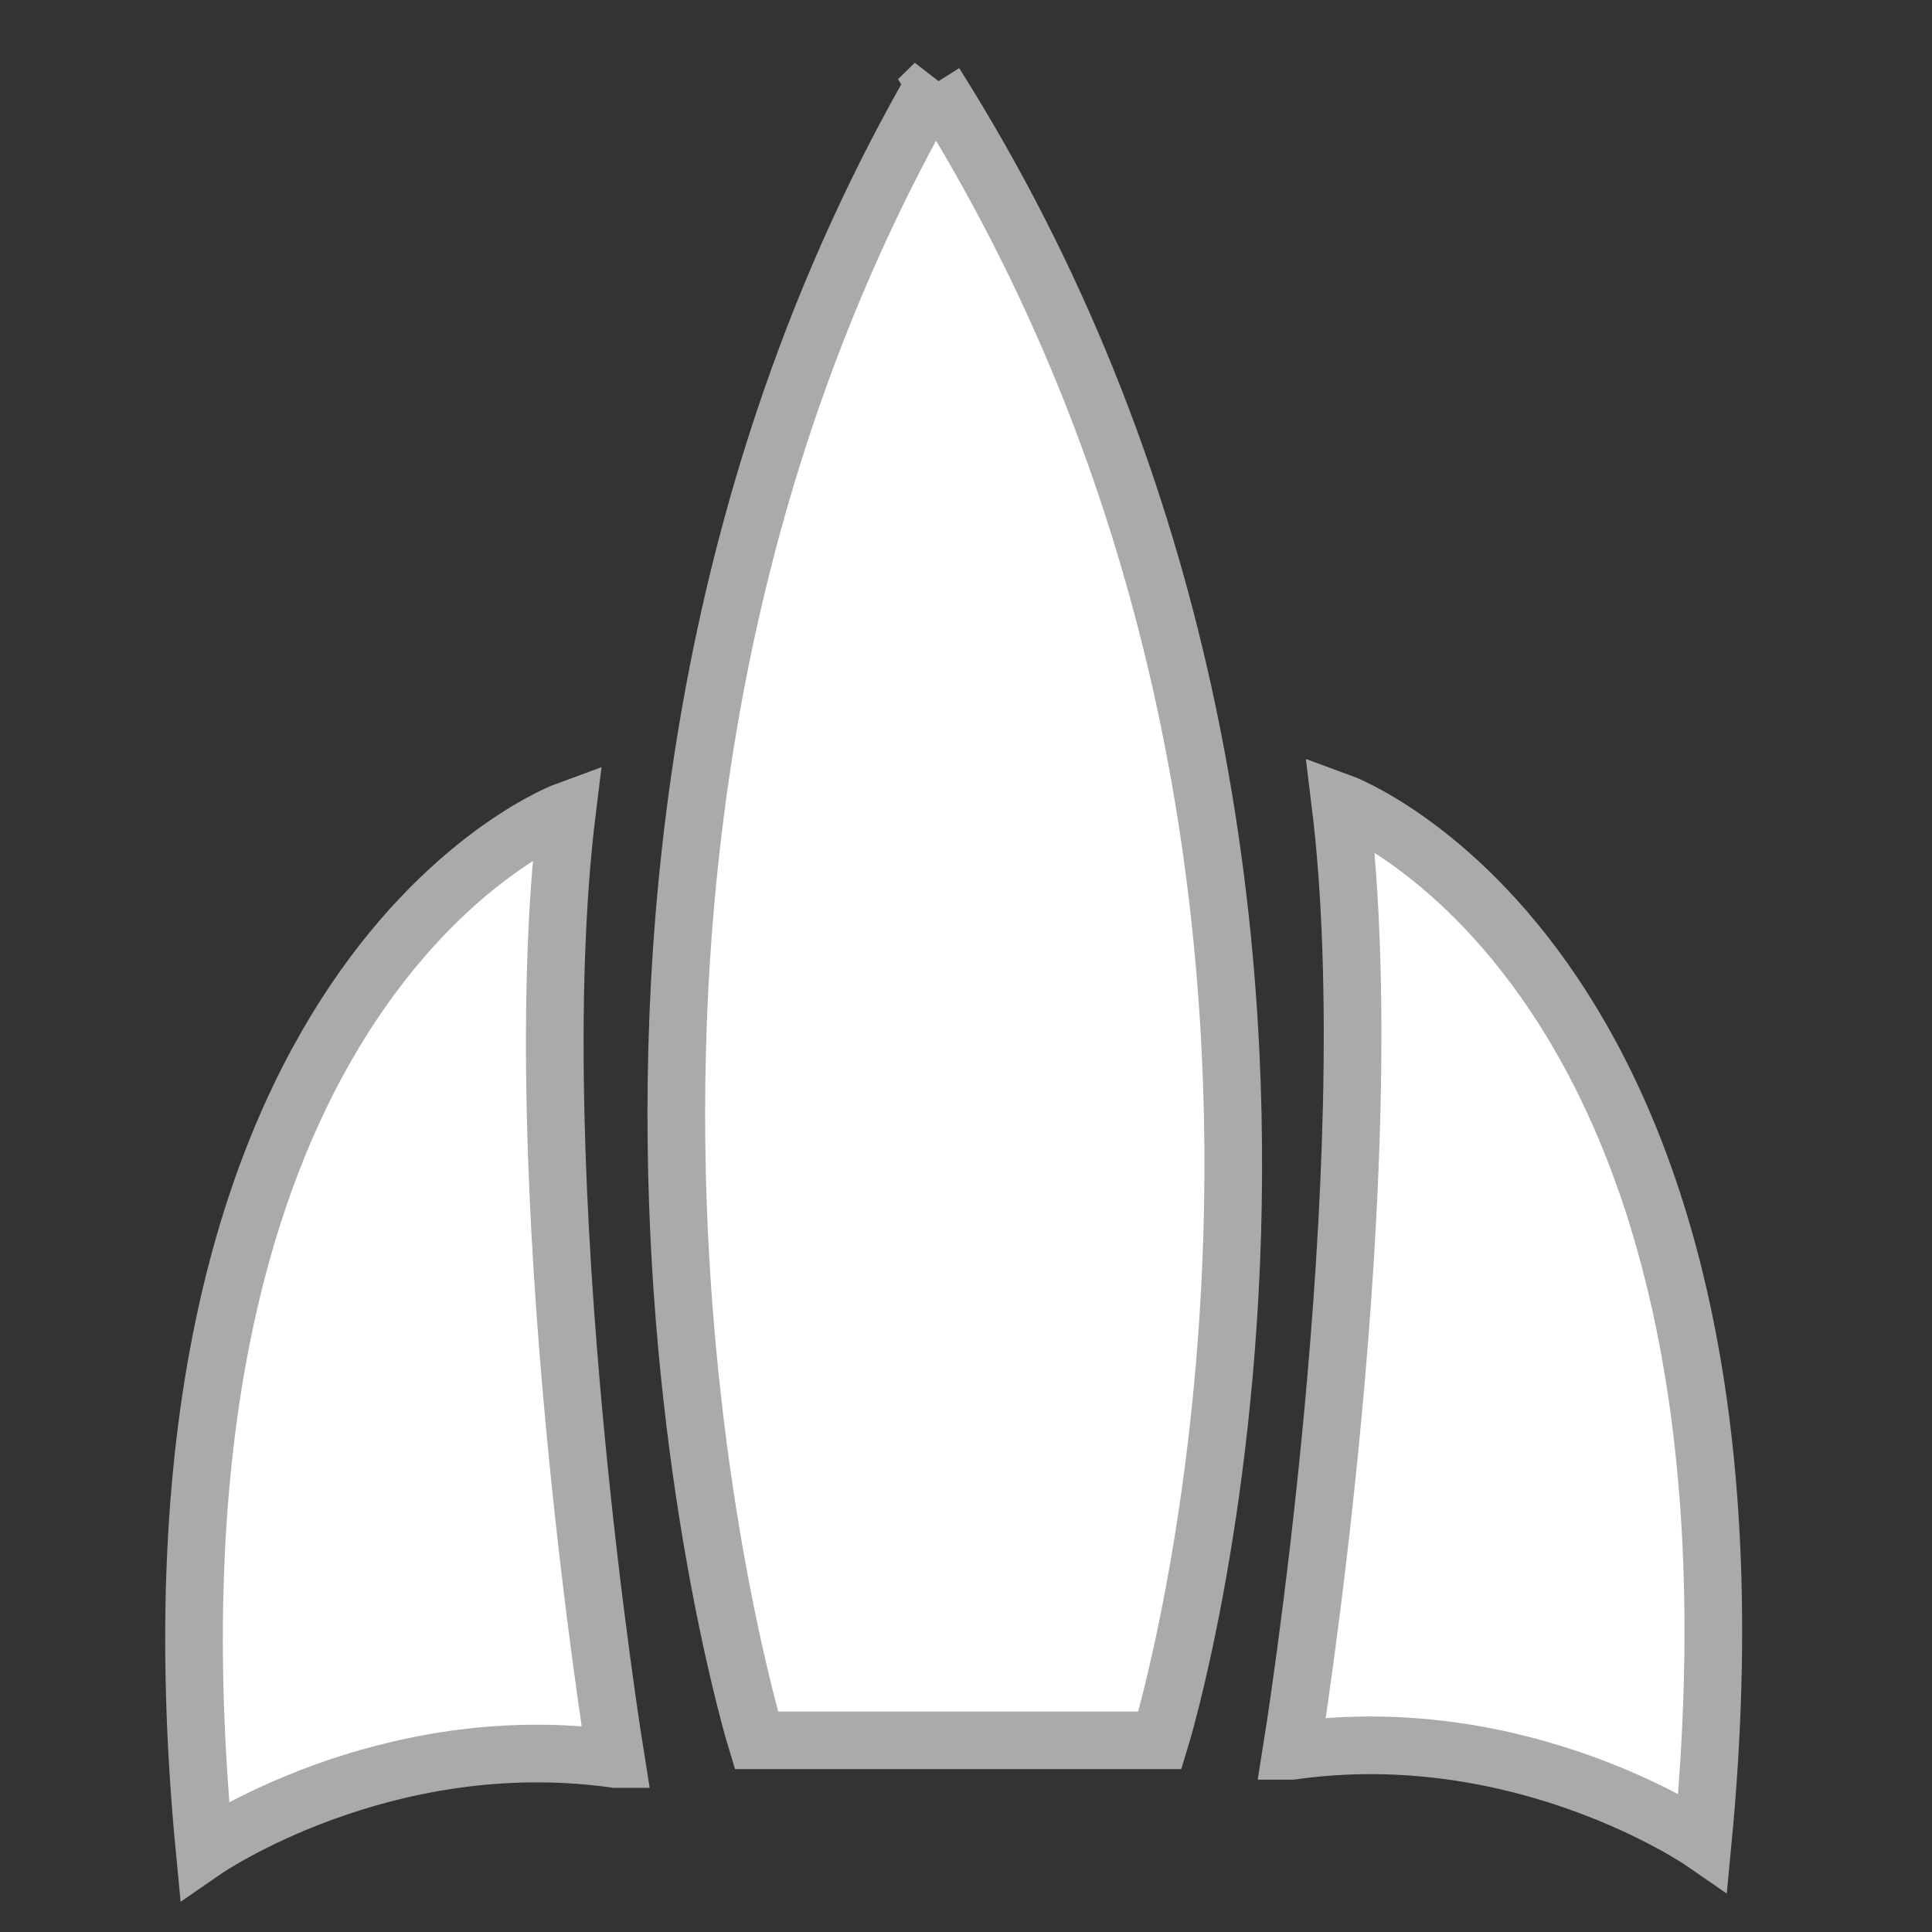 <?xml version="1.0" encoding="UTF-8" standalone="no"?>
<!-- Created with Inkscape (http://www.inkscape.org/) -->

<svg
   width="48"
   height="48"
   viewBox="0 0 12.7 12.7"
   version="1.1"
   id="svg5"
   inkscape:version="1.1.2 (0a00cf5339, 2022-02-04)"
   sodipodi:docname="logo.svg"
   inkscape:export-filename="/home/kevinc/Documents/Codecademy/FullStackWebDev/projects/flexbox-business-site-starting/favicon.png"
   inkscape:export-xdpi="128"
   inkscape:export-ydpi="128"
   xmlns:inkscape="http://www.inkscape.org/namespaces/inkscape"
   xmlns:sodipodi="http://sodipodi.sourceforge.net/DTD/sodipodi-0.dtd"
   xmlns="http://www.w3.org/2000/svg"
   xmlns:svg="http://www.w3.org/2000/svg">
  <rect x="0" y="0" width="12.7" height="12.7" fill="#333333" stroke="none"/>
  <sodipodi:namedview
     id="namedview7"
     pagecolor="#ffffff"
     bordercolor="#666666"
     borderopacity="1.0"
     inkscape:pageshadow="2"
     inkscape:pageopacity="0.0"
     inkscape:pagecheckerboard="0"
     inkscape:document-units="mm"
     showgrid="false"
     units="px"
     inkscape:zoom="12.878397"
     inkscape:cx="18.713509"
     inkscape:cy="23.139526"
     inkscape:window-width="1920"
     inkscape:window-height="1052"
     inkscape:window-x="0"
     inkscape:window-y="0"
     inkscape:window-maximized="1"
     inkscape:current-layer="layer1" />
  <defs
     id="defs2" />
  <g
     inkscape:label="Layer 1"
     inkscape:groupmode="layer"
     id="layer1">
    <path
       style="fill:#ffffff;fill-opacity:1;stroke:#aaaaaa;stroke-width:0.379px;stroke-linecap:butt;stroke-linejoin:miter;stroke-opacity:1"
       d="M 6.146,0.548 C 3.205,5.661 4.972,11.44 4.972,11.44 H 7.625 c 0,0 1.772,-5.745 -1.48,-10.891 z"
       id="path894"
       inkscape:export-filename="/home/kevinc/Documents/Codecademy/FullStackWebDev/projects/flexbox-business-site-starting/favicon.png"
       inkscape:export-xdpi="128"
       inkscape:export-ydpi="128" />
    <path
       style="fill:#ffffff;fill-opacity:1;stroke:#aaaaaa;stroke-width:0.379;stroke-linecap:butt;stroke-linejoin:miter;stroke-miterlimit:4;stroke-dasharray:none;stroke-opacity:1"
       d="m 4.048,11.563 c 0,0 -0.618,-3.819 -0.32,-6.236 0,0 -2.937,1.069 -2.383,6.835 0,0 1.178,-0.814 2.702,-0.599 z"
       id="path1126"
       sodipodi:nodetypes="cccc" />
    <path
       style="fill:#ffffff;fill-opacity:1;stroke:#aaaaaa;stroke-width:0.379;stroke-linecap:butt;stroke-linejoin:miter;stroke-miterlimit:4;stroke-dasharray:none;stroke-opacity:1"
       d="m 8.49,11.509 c 0,0 0.618,-3.819 0.32,-6.236 0,0 2.937,1.069 2.383,6.835 0,0 -1.178,-0.814 -2.702,-0.599 z"
       id="path1126-3"
       sodipodi:nodetypes="cccc" />
  </g>
</svg>
